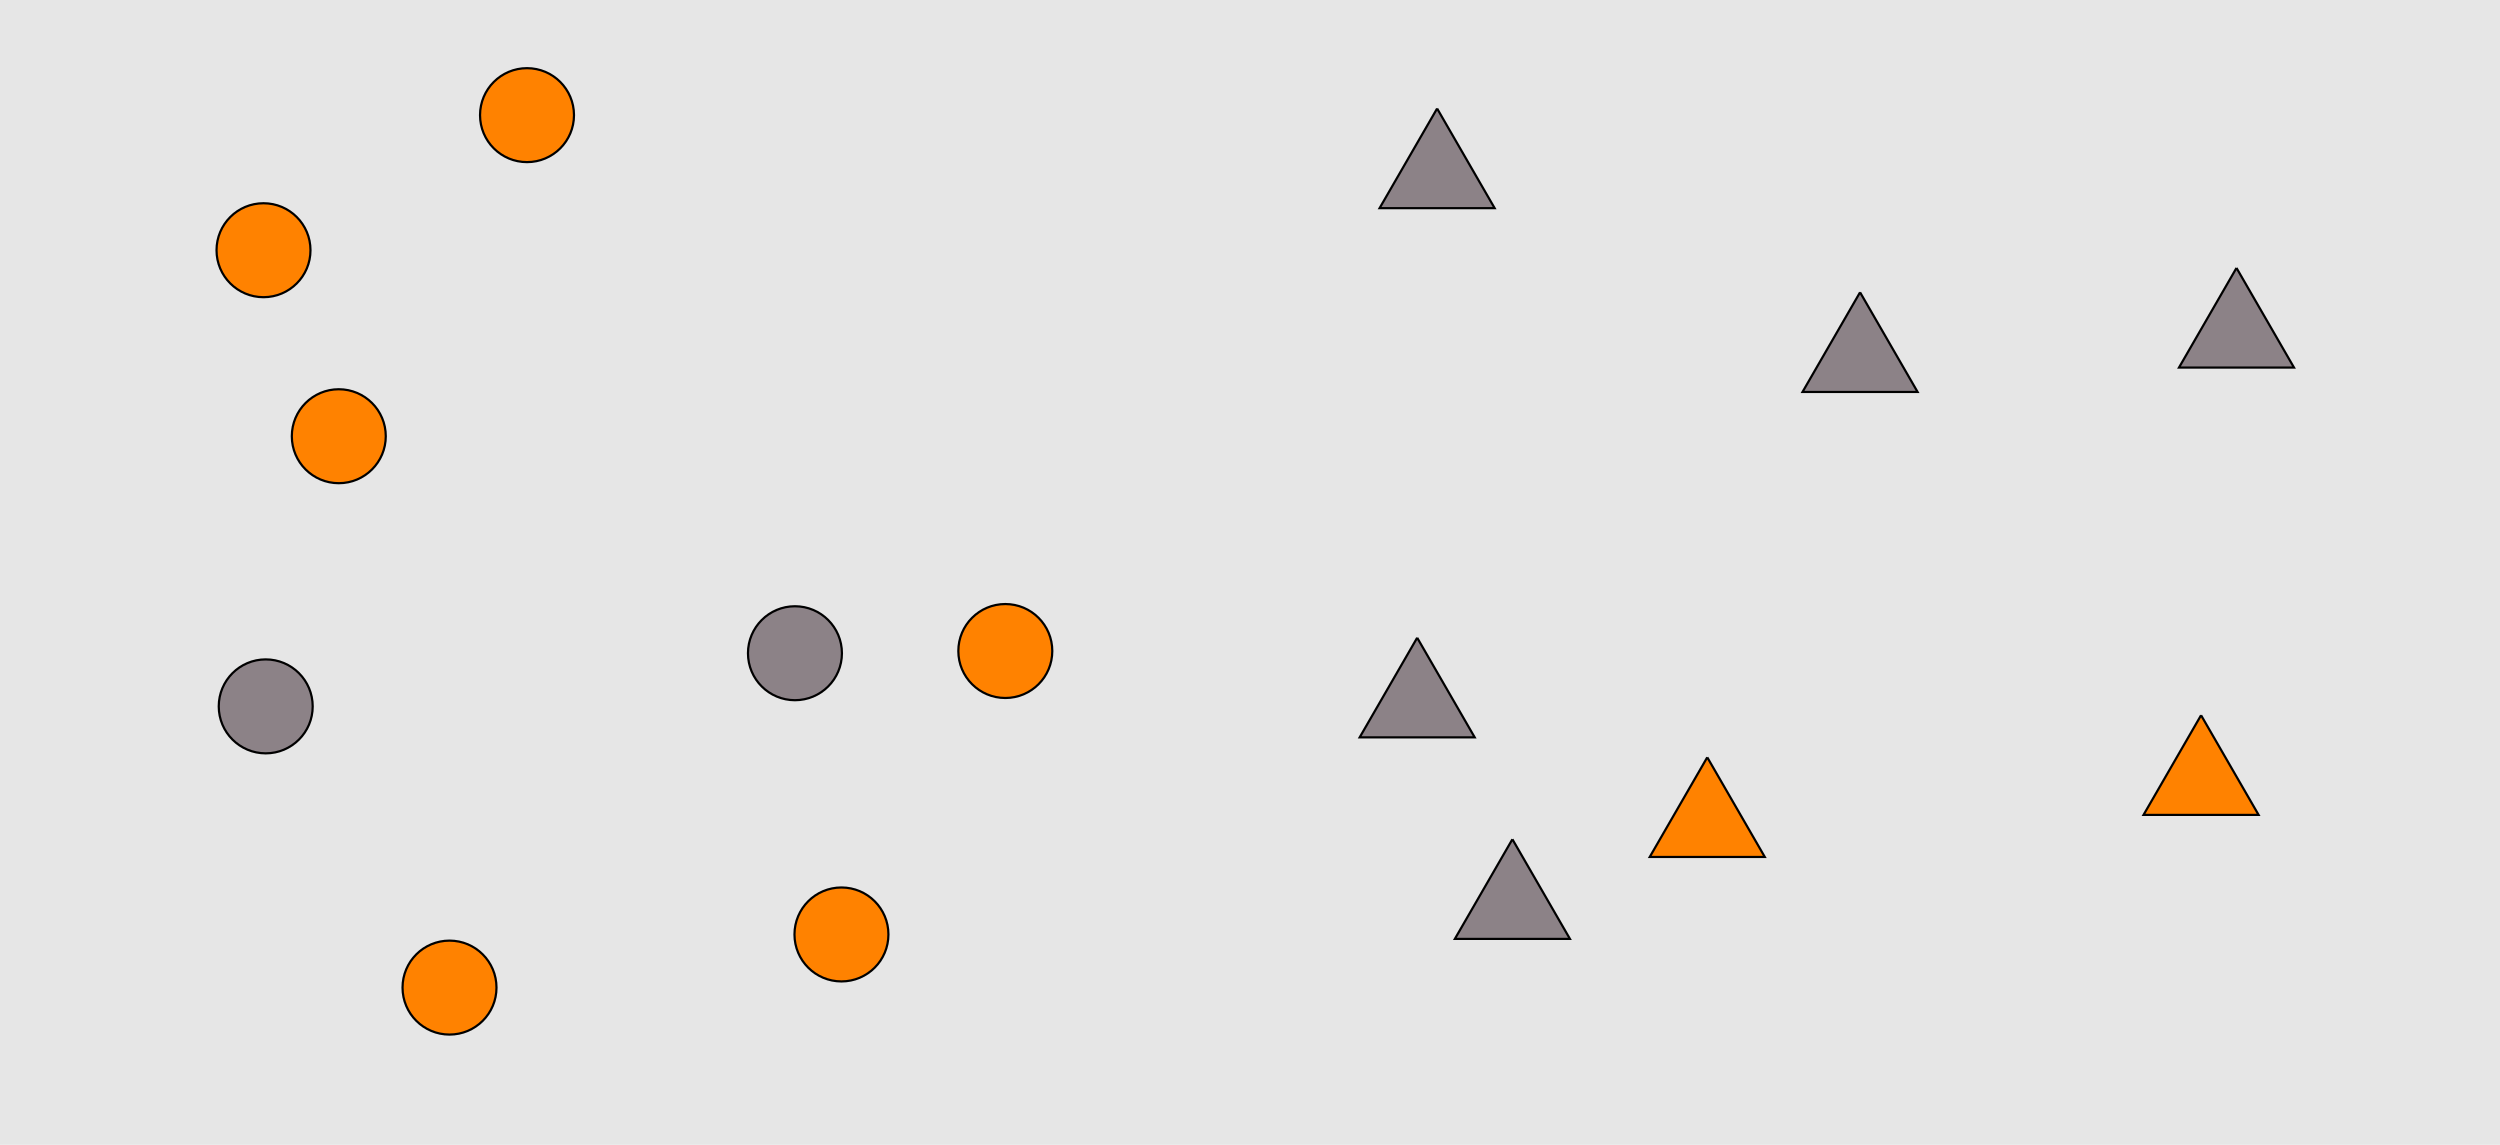 <?xml version="1.0" encoding="UTF-8"?>
<svg xmlns="http://www.w3.org/2000/svg" xmlns:xlink="http://www.w3.org/1999/xlink" width="1129pt" height="517pt" viewBox="0 0 1129 517" version="1.1">
<g id="surface676">
<rect x="0" y="0" width="1129" height="517" style="fill:rgb(90%,90%,90%);fill-opacity:1;stroke:none;"/>
<path style="fill-rule:nonzero;fill:rgb(100%,51%,0%);fill-opacity:1;stroke-width:1;stroke-linecap:butt;stroke-linejoin:miter;stroke:rgb(0%,0%,0%);stroke-opacity:1;stroke-miterlimit:10;" d="M 174.215 197 C 174.215 208.715 164.715 218.215 153 218.215 C 141.285 218.215 131.785 208.715 131.785 197 C 131.785 185.285 141.285 175.785 153 175.785 C 164.715 175.785 174.215 185.285 174.215 197 "/>
<path style="fill-rule:nonzero;fill:rgb(55%,51%,53%);fill-opacity:1;stroke-width:1;stroke-linecap:butt;stroke-linejoin:miter;stroke:rgb(0%,0%,0%);stroke-opacity:1;stroke-miterlimit:10;" d="M 380.215 295 C 380.215 306.715 370.715 316.215 359 316.215 C 347.285 316.215 337.785 306.715 337.785 295 C 337.785 283.285 347.285 273.785 359 273.785 C 370.715 273.785 380.215 283.285 380.215 295 "/>
<path style="fill-rule:nonzero;fill:rgb(100%,51%,0%);fill-opacity:1;stroke-width:1;stroke-linecap:butt;stroke-linejoin:miter;stroke:rgb(0%,0%,0%);stroke-opacity:1;stroke-miterlimit:10;" d="M 401.215 422 C 401.215 433.715 391.715 443.215 380 443.215 C 368.285 443.215 358.785 433.715 358.785 422 C 358.785 410.285 368.285 400.785 380 400.785 C 391.715 400.785 401.215 410.285 401.215 422 "/>
<path style="fill-rule:nonzero;fill:rgb(55%,51%,53%);fill-opacity:1;stroke-width:1;stroke-linecap:butt;stroke-linejoin:miter;stroke:rgb(0%,0%,0%);stroke-opacity:1;stroke-miterlimit:10;" d="M 141.215 319 C 141.215 330.715 131.715 340.215 120 340.215 C 108.285 340.215 98.785 330.715 98.785 319 C 98.785 307.285 108.285 297.785 120 297.785 C 131.715 297.785 141.215 307.285 141.215 319 "/>
<path style="fill-rule:nonzero;fill:rgb(100%,51%,0%);fill-opacity:1;stroke-width:1;stroke-linecap:butt;stroke-linejoin:miter;stroke:rgb(0%,0%,0%);stroke-opacity:1;stroke-miterlimit:10;" d="M 259.215 52 C 259.215 63.715 249.715 73.215 238 73.215 C 226.285 73.215 216.785 63.715 216.785 52 C 216.785 40.285 226.285 30.785 238 30.785 C 249.715 30.785 259.215 40.285 259.215 52 "/>
<path style="fill-rule:nonzero;fill:rgb(100%,51%,0%);fill-opacity:1;stroke-width:1;stroke-linecap:butt;stroke-linejoin:miter;stroke:rgb(0%,0%,0%);stroke-opacity:1;stroke-miterlimit:10;" d="M 224.215 446 C 224.215 457.715 214.715 467.215 203 467.215 C 191.285 467.215 181.785 457.715 181.785 446 C 181.785 434.285 191.285 424.785 203 424.785 C 214.715 424.785 224.215 434.285 224.215 446 "/>
<path style="fill-rule:nonzero;fill:rgb(100%,51%,0%);fill-opacity:1;stroke-width:1;stroke-linecap:butt;stroke-linejoin:miter;stroke:rgb(0%,0%,0%);stroke-opacity:1;stroke-miterlimit:10;" d="M 140.215 113 C 140.215 124.715 130.715 134.215 119 134.215 C 107.285 134.215 97.785 124.715 97.785 113 C 97.785 101.285 107.285 91.785 119 91.785 C 130.715 91.785 140.215 101.285 140.215 113 "/>
<path style="fill-rule:nonzero;fill:rgb(100%,51%,0%);fill-opacity:1;stroke-width:1;stroke-linecap:butt;stroke-linejoin:miter;stroke:rgb(0%,0%,0%);stroke-opacity:1;stroke-miterlimit:10;" d="M 475.215 294 C 475.215 305.715 465.715 315.215 454 315.215 C 442.285 315.215 432.785 305.715 432.785 294 C 432.785 282.285 442.285 272.785 454 272.785 C 465.715 272.785 475.215 282.285 475.215 294 "/>
<path style="fill-rule:nonzero;fill:rgb(55%,51%,53%);fill-opacity:1;stroke-width:1;stroke-linecap:butt;stroke-linejoin:miter;stroke:rgb(0%,0%,0%);stroke-opacity:1;stroke-miterlimit:10;" d="M 640 288 L 614.02 333 L 665.98 333 L 640 288 "/>
<path style="fill-rule:nonzero;fill:rgb(100%,51%,0%);fill-opacity:1;stroke-width:1;stroke-linecap:butt;stroke-linejoin:miter;stroke:rgb(0%,0%,0%);stroke-opacity:1;stroke-miterlimit:10;" d="M 771 342 L 745.02 387 L 796.98 387 L 771 342 "/>
<path style="fill-rule:nonzero;fill:rgb(55%,51%,53%);fill-opacity:1;stroke-width:1;stroke-linecap:butt;stroke-linejoin:miter;stroke:rgb(0%,0%,0%);stroke-opacity:1;stroke-miterlimit:10;" d="M 840 132 L 814.02 177 L 865.98 177 L 840 132 "/>
<path style="fill-rule:nonzero;fill:rgb(100%,51%,0%);fill-opacity:1;stroke-width:1;stroke-linecap:butt;stroke-linejoin:miter;stroke:rgb(0%,0%,0%);stroke-opacity:1;stroke-miterlimit:10;" d="M 994 323 L 968.02 368 L 1019.98 368 L 994 323 "/>
<path style="fill-rule:nonzero;fill:rgb(55%,51%,53%);fill-opacity:1;stroke-width:1;stroke-linecap:butt;stroke-linejoin:miter;stroke:rgb(0%,0%,0%);stroke-opacity:1;stroke-miterlimit:10;" d="M 683 379 L 657.02 424 L 708.98 424 L 683 379 "/>
<path style="fill-rule:nonzero;fill:rgb(55%,51%,53%);fill-opacity:1;stroke-width:1;stroke-linecap:butt;stroke-linejoin:miter;stroke:rgb(0%,0%,0%);stroke-opacity:1;stroke-miterlimit:10;" d="M 649 49 L 623.02 94 L 674.98 94 L 649 49 "/>
<path style="fill-rule:nonzero;fill:rgb(55%,51%,53%);fill-opacity:1;stroke-width:1;stroke-linecap:butt;stroke-linejoin:miter;stroke:rgb(0%,0%,0%);stroke-opacity:1;stroke-miterlimit:10;" d="M 1010 121 L 984.02 166 L 1035.98 166 L 1010 121 "/>
</g>
</svg>
